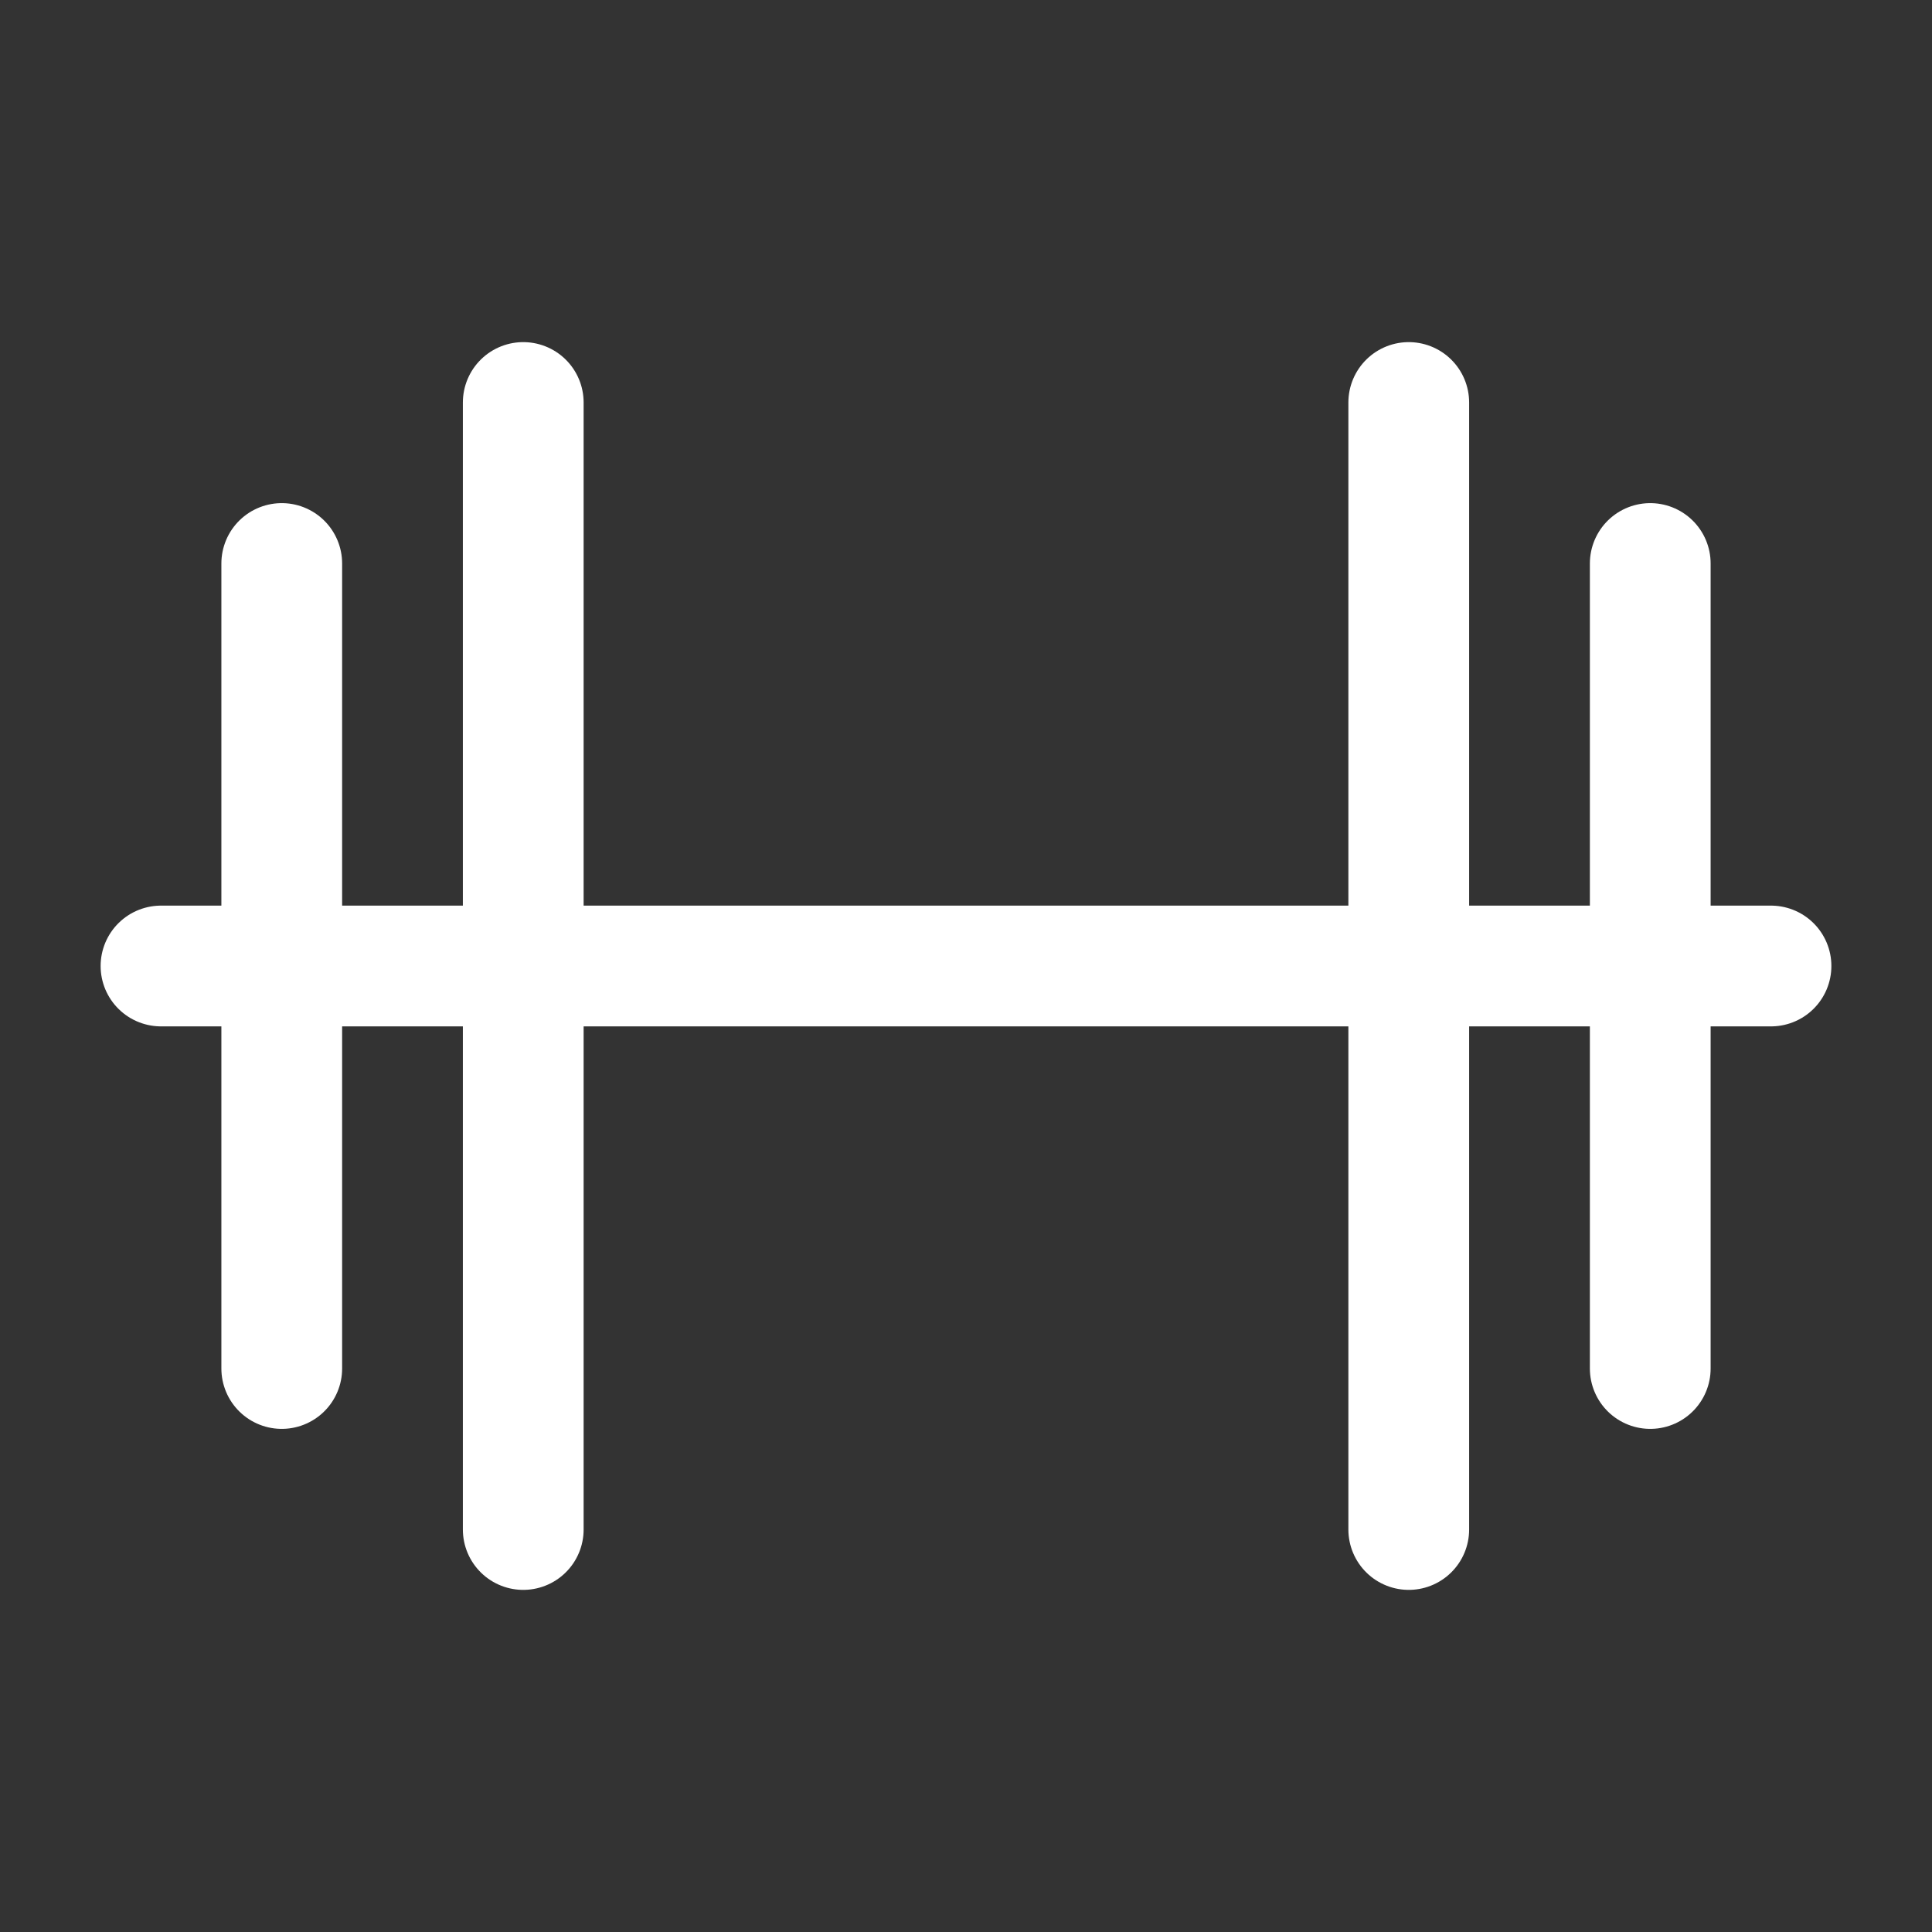 <?xml version="1.0" encoding="UTF-8"?><svg width="32" height="32" viewBox="0 0 48 48" fill="none" xmlns="http://www.w3.org/2000/svg"><rect x="0" y="0" width="48" height="48" fill="#333333" stroke="none"/><path d="M13 10V38" stroke="#ffffff" stroke-width="3" stroke-linecap="round" stroke-linejoin="round"/><path d="M44 24L4 24" stroke="#ffffff" stroke-width="3" stroke-linecap="round" stroke-linejoin="round"/><path d="M35 10V38" stroke="#ffffff" stroke-width="3" stroke-linecap="round" stroke-linejoin="round"/><path d="M7 14L7 34" stroke="#ffffff" stroke-width="3" stroke-linecap="round" stroke-linejoin="round"/><path d="M41 14L41 34" stroke="#ffffff" stroke-width="3" stroke-linecap="round" stroke-linejoin="round"/></svg>